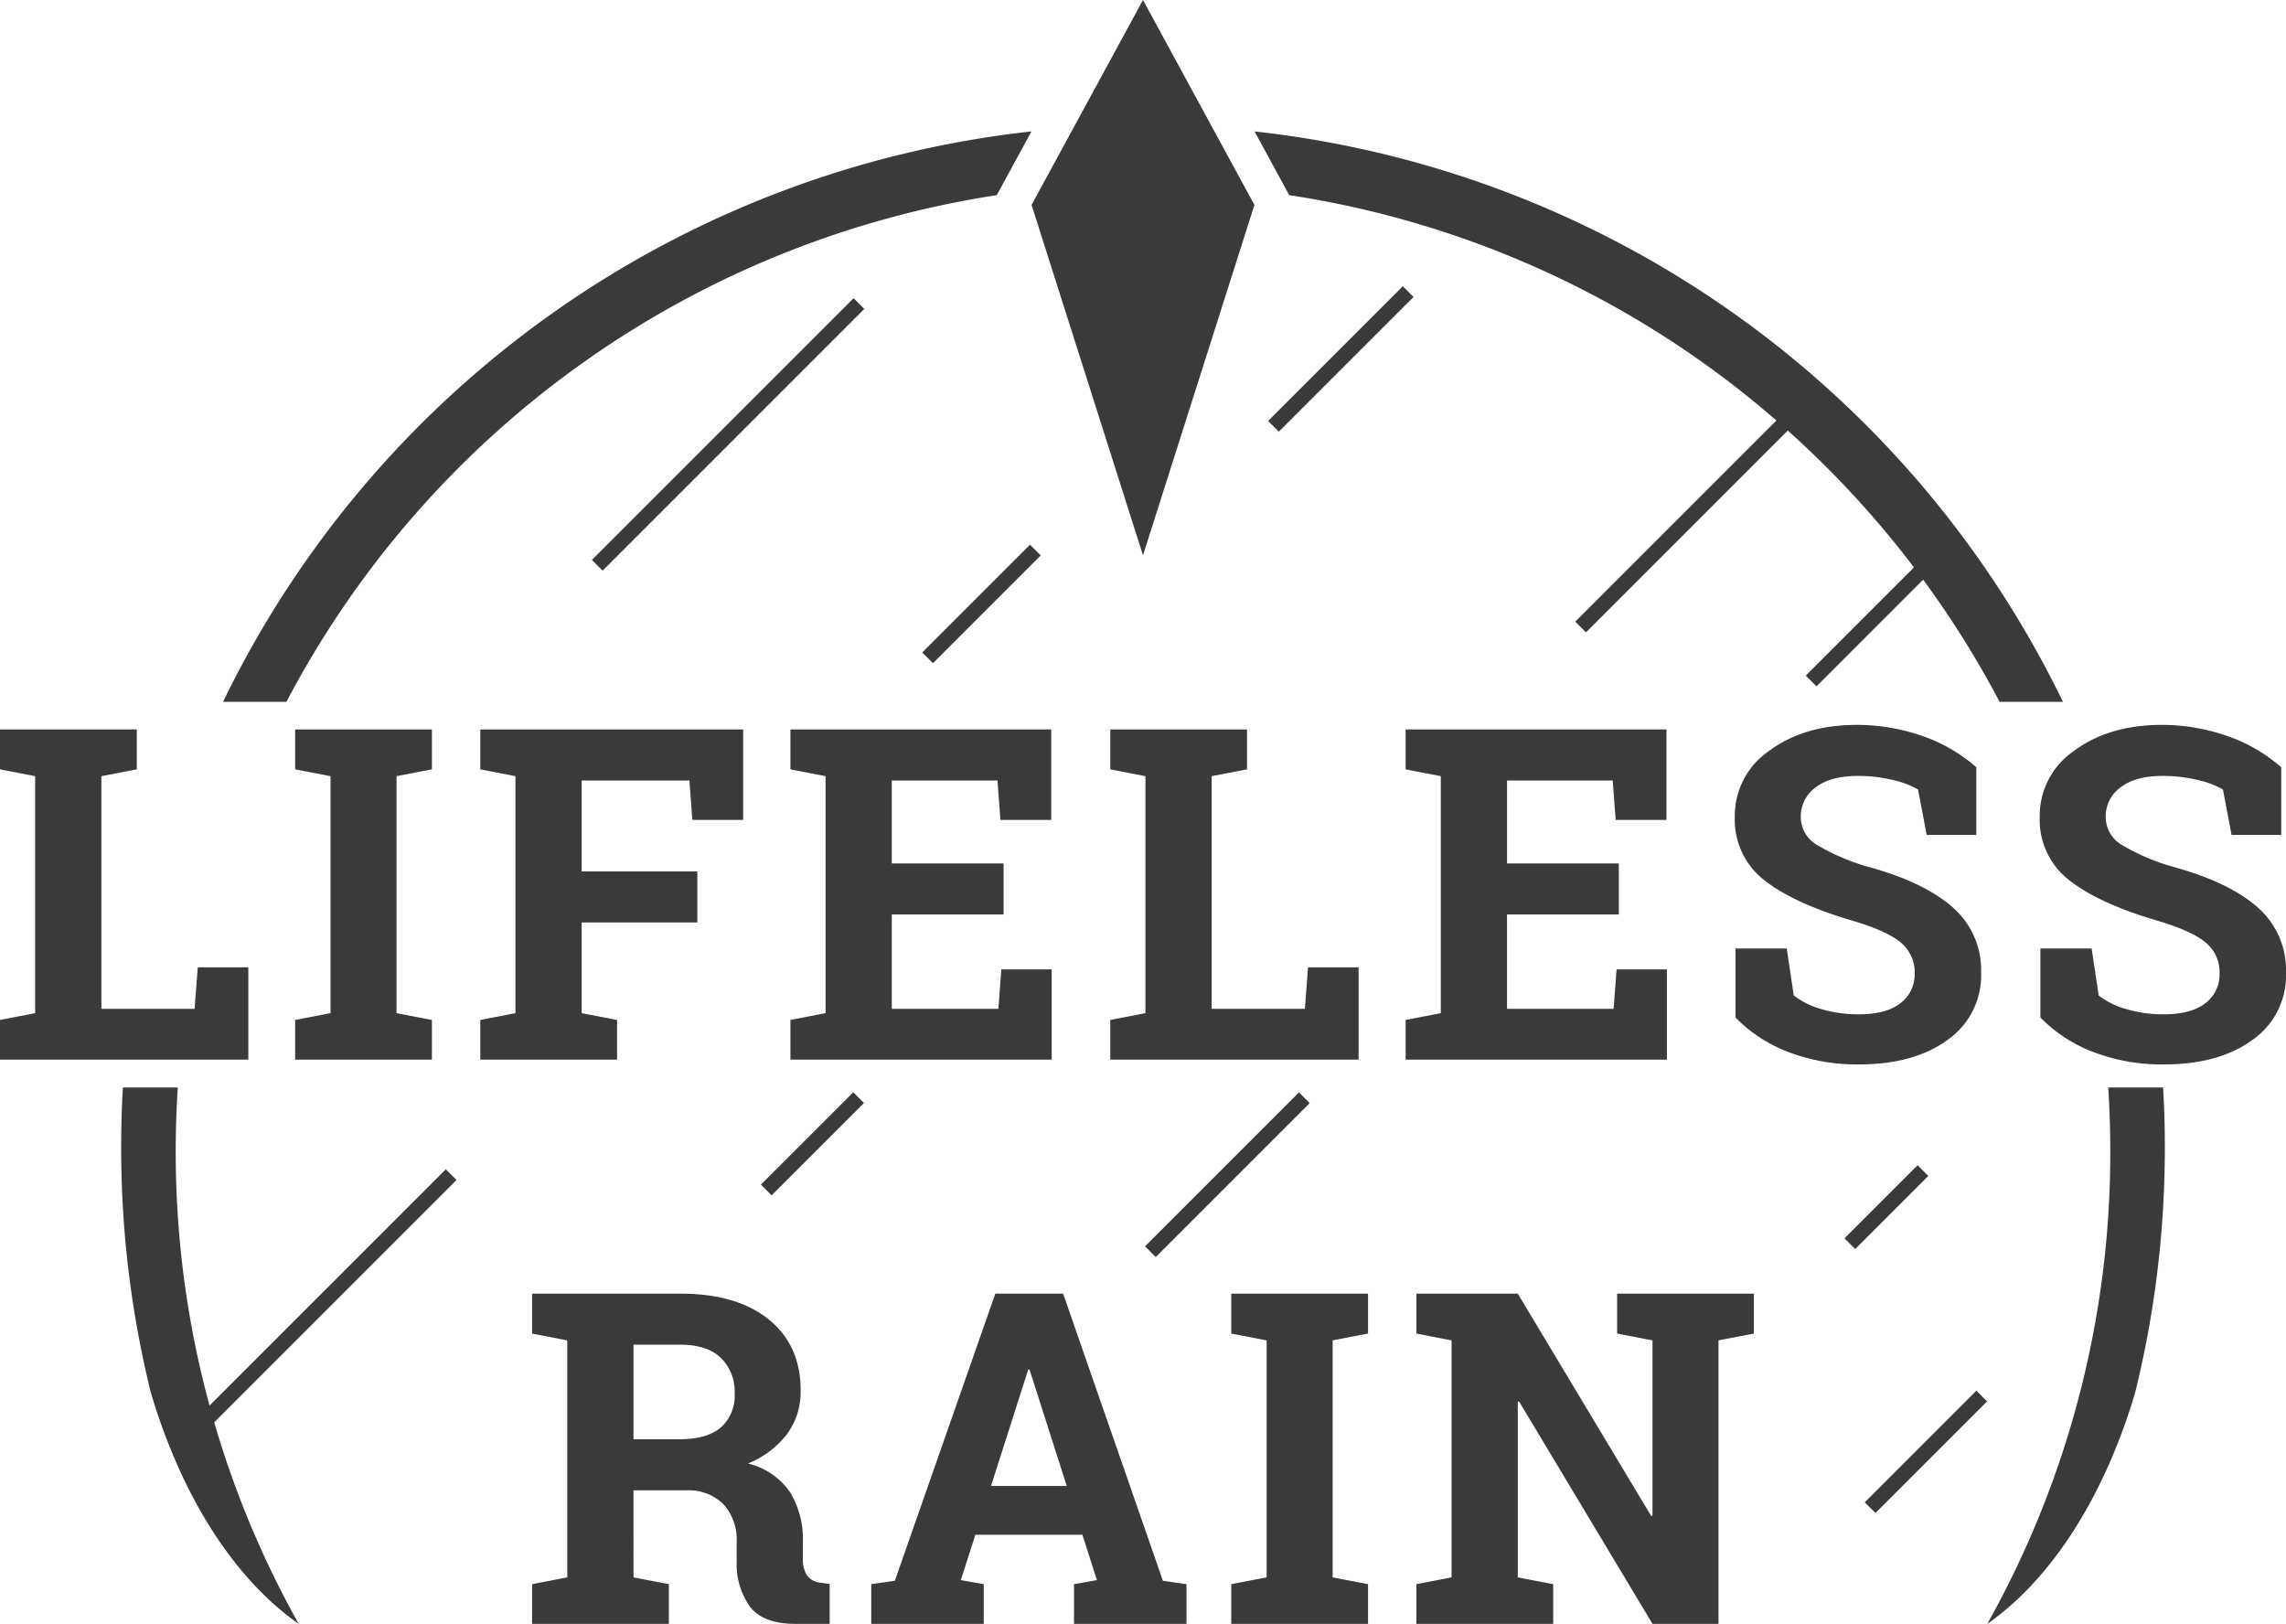 <svg xmlns="http://www.w3.org/2000/svg" viewBox="0 0 377.087 267.86"><title>LifelessRainLogo</title><path d="M47.243,115.77h-10.45a168.664,168.664,0,0,1,133.35-94.09l-5.72,10.51A159.697,159.697,0,0,0,47.243,115.77ZM293.029,69.361l-33.177,33.178,1.768,1.768L294.903,71.022a160.477,160.477,0,0,1,20.815,22.576l-17.846,17.846,1.768,1.768,17.594-17.595A159.658,159.658,0,0,1,329.844,115.77h10.45a168.664,168.664,0,0,0-133.35-94.09l5.72,10.51A158.893,158.893,0,0,1,293.029,69.361ZM347.763,179.38c.22,3.49.34,7.01.34,10.56a158.826,158.826,0,0,1-20.29,77.92c10.63-7.42,19.3-21.02,24.37-38.07a167.698,167.698,0,0,0,4.89-37.55c.02-1,.03-2,.03-3.01q0-4.965-.29-9.85ZM206.923,33.8l-1.37-2.52-5.56-10.22L188.543,0l-11.45,21.06-5.56,10.22-1.37,2.52,18.38,57.8ZM73.54,192.877l-38.979,38.979A159.696,159.696,0,0,1,28.983,189.94c0-3.55.12-7.07.34-10.56h-9.05q-.285,4.89-.29,9.85c0,1.01.01,2.01.03,3.01a167.694,167.694,0,0,0,4.89,37.55c5.07,17.05,13.74,30.65,24.37,38.07A158.592,158.592,0,0,1,35.338,234.614l39.97-39.969Zm67.265-143.688L97.633,92.361l1.768,1.768L142.572,50.957Zm29.101,40.661-17.777,17.777L153.896,109.395l17.777-17.777Zm61.499-42.633L209.184,69.437l1.768,1.768,22.22-22.219ZM190.649,207.353l25.395-25.396-1.768-1.768L188.881,205.585Zm-65.135-11.945,1.768,1.768,15.237-15.236-1.768-1.768Zm190.805-3.202L304.257,204.267l1.768,1.768,12.062-12.062Zm-8.717,55.598,1.768,1.768,18.411-18.41-1.768-1.768ZM40.964,159.566h-8.342l-.524,6.846h-15.375V128.029l5.836-1.123v-6.584H0v6.584l5.799,1.123v39.094L0,168.244v6.547H40.964ZM71.244,126.906v-6.584H48.686v6.584l5.836,1.123v39.094l-5.836,1.122v6.547H71.244v-6.547l-5.836-1.122V128.029Zm30.542,41.338-5.836-1.122V152.158h19.079v-8.417H95.95V128.739h17.77l.486,6.51h8.38V120.322H79.228v6.584l5.799,1.123v39.094l-5.799,1.122v6.547h22.559Zm71.692-8.343h-8.305l-.486,6.51h-17.583v-15.562h18.443V142.431H147.104V128.739h17.434l.486,6.51h8.38V120.322H130.383v6.584l5.798,1.123v39.094l-5.798,1.122v6.547h43.096Zm50.631-.336h-8.342l-.523,6.846H199.867V128.029l5.836-1.123v-6.584H183.146v6.584l5.799,1.123v39.094l-5.799,1.122v6.547h40.964Zm50.855.336h-8.305l-.486,6.51h-17.583v-15.562h18.443V142.431H248.591V128.739h17.434l.486,6.51h8.38V120.322H231.868v6.584l5.799,1.123v39.094l-5.799,1.122v6.547h43.097Zm46.292,11.635a12.934,12.934,0,0,0,5.536-11.036,13.731,13.731,0,0,0-4.657-10.811q-4.657-4.115-13.673-6.622a35.414,35.414,0,0,1-8.848-3.759,5.339,5.339,0,0,1-2.562-4.545,5.892,5.892,0,0,1,2.45-4.882q2.449-1.888,6.939-1.889a24.169,24.169,0,0,1,5.799.673,14.497,14.497,0,0,1,4.152,1.571l1.422,7.482h8.192v-11.148a26.438,26.438,0,0,0-8.679-5.088,32.813,32.813,0,0,0-11.448-1.908q-8.492.113-14.104,4.321a12.967,12.967,0,0,0-5.611,10.83,12.616,12.616,0,0,0,4.976,10.55q4.975,3.853,14.665,6.659,5.574,1.683,7.8,3.591a6.326,6.326,0,0,1,2.226,5.051,5.909,5.909,0,0,1-2.338,4.9q-2.338,1.834-6.827,1.833a21.163,21.163,0,0,1-6.304-.879,13.228,13.228,0,0,1-4.471-2.226l-1.16-7.744h-8.454v11.373a24.092,24.092,0,0,0,8.697,5.687,31.654,31.654,0,0,0,11.691,2.057Q315.72,175.576,321.257,171.536Zm51.173-21.847q-4.657-4.115-13.673-6.622a35.414,35.414,0,0,1-8.848-3.759,5.339,5.339,0,0,1-2.562-4.545,5.892,5.892,0,0,1,2.45-4.882q2.449-1.888,6.939-1.889a24.169,24.169,0,0,1,5.799.673,14.497,14.497,0,0,1,4.152,1.571l1.422,7.482h8.192v-11.148a26.438,26.438,0,0,0-8.679-5.088,32.814,32.814,0,0,0-11.448-1.908q-8.492.113-14.104,4.321A12.967,12.967,0,0,0,336.46,134.725a12.615,12.615,0,0,0,4.976,10.55q4.975,3.853,14.665,6.659,5.574,1.683,7.8,3.591a6.326,6.326,0,0,1,2.226,5.051,5.909,5.909,0,0,1-2.338,4.9q-2.338,1.834-6.827,1.833a21.163,21.163,0,0,1-6.304-.879,13.228,13.228,0,0,1-4.471-2.226l-1.16-7.744h-8.454v11.373a24.092,24.092,0,0,0,8.697,5.687,31.654,31.654,0,0,0,11.691,2.057q9.053,0,14.59-4.04a12.934,12.934,0,0,0,5.536-11.036A13.731,13.731,0,0,0,372.43,149.689ZM135.511,261.089l1.347.188v6.584H131.208q-5.35,0-7.52-2.881a12.042,12.042,0,0,1-2.17-7.444v-3.105a8.769,8.769,0,0,0-2.113-6.229,8.105,8.105,0,0,0-5.967-2.375h-8.941V260.191l5.836,1.122V267.86H87.775v-6.547l5.798-1.122V221.097l-5.798-1.123v-6.584h24.466q9.277,0,14.553,4.246,5.275,4.247,5.274,11.729a11.809,11.809,0,0,1-2.207,7.146,15.438,15.438,0,0,1-6.472,4.9,11.759,11.759,0,0,1,6.939,4.732,14.968,14.968,0,0,1,2.113,8.212v2.769a4.727,4.727,0,0,0,.711,2.787A3.168,3.168,0,0,0,135.511,261.089Zm-14.328-31.237a7.768,7.768,0,0,0-2.264-5.854q-2.263-2.19-6.678-2.189h-7.744v15.601h7.557q4.564,0,6.847-1.945A6.968,6.968,0,0,0,121.183,229.851Zm70.645,30.9,3.891.562V267.86H177.163v-6.547l3.778-.673-2.395-7.482H160.89l-2.395,7.482,3.778.673V267.86H143.718v-6.547l3.891-.562,16.573-47.361h11.186Zm-15.861-15.638-6.136-19.191h-.224l-6.136,19.191Zm27.138-25.14,5.836,1.123V260.191l-5.836,1.122V267.86h22.559v-6.547l-5.836-1.122V221.097l5.836-1.123v-6.584H203.104Zm63.649-6.584v6.584l5.836,1.123v28.918l-.225.037-21.997-36.662H233.645v6.584l5.799,1.123V260.191l-5.799,1.122V267.86h22.559v-6.547l-5.836-1.122V231.235l.225-.037L272.589,267.86h10.887v-46.763l5.836-1.123v-6.584H266.753Z" fill="#3a3a3a"/></svg>